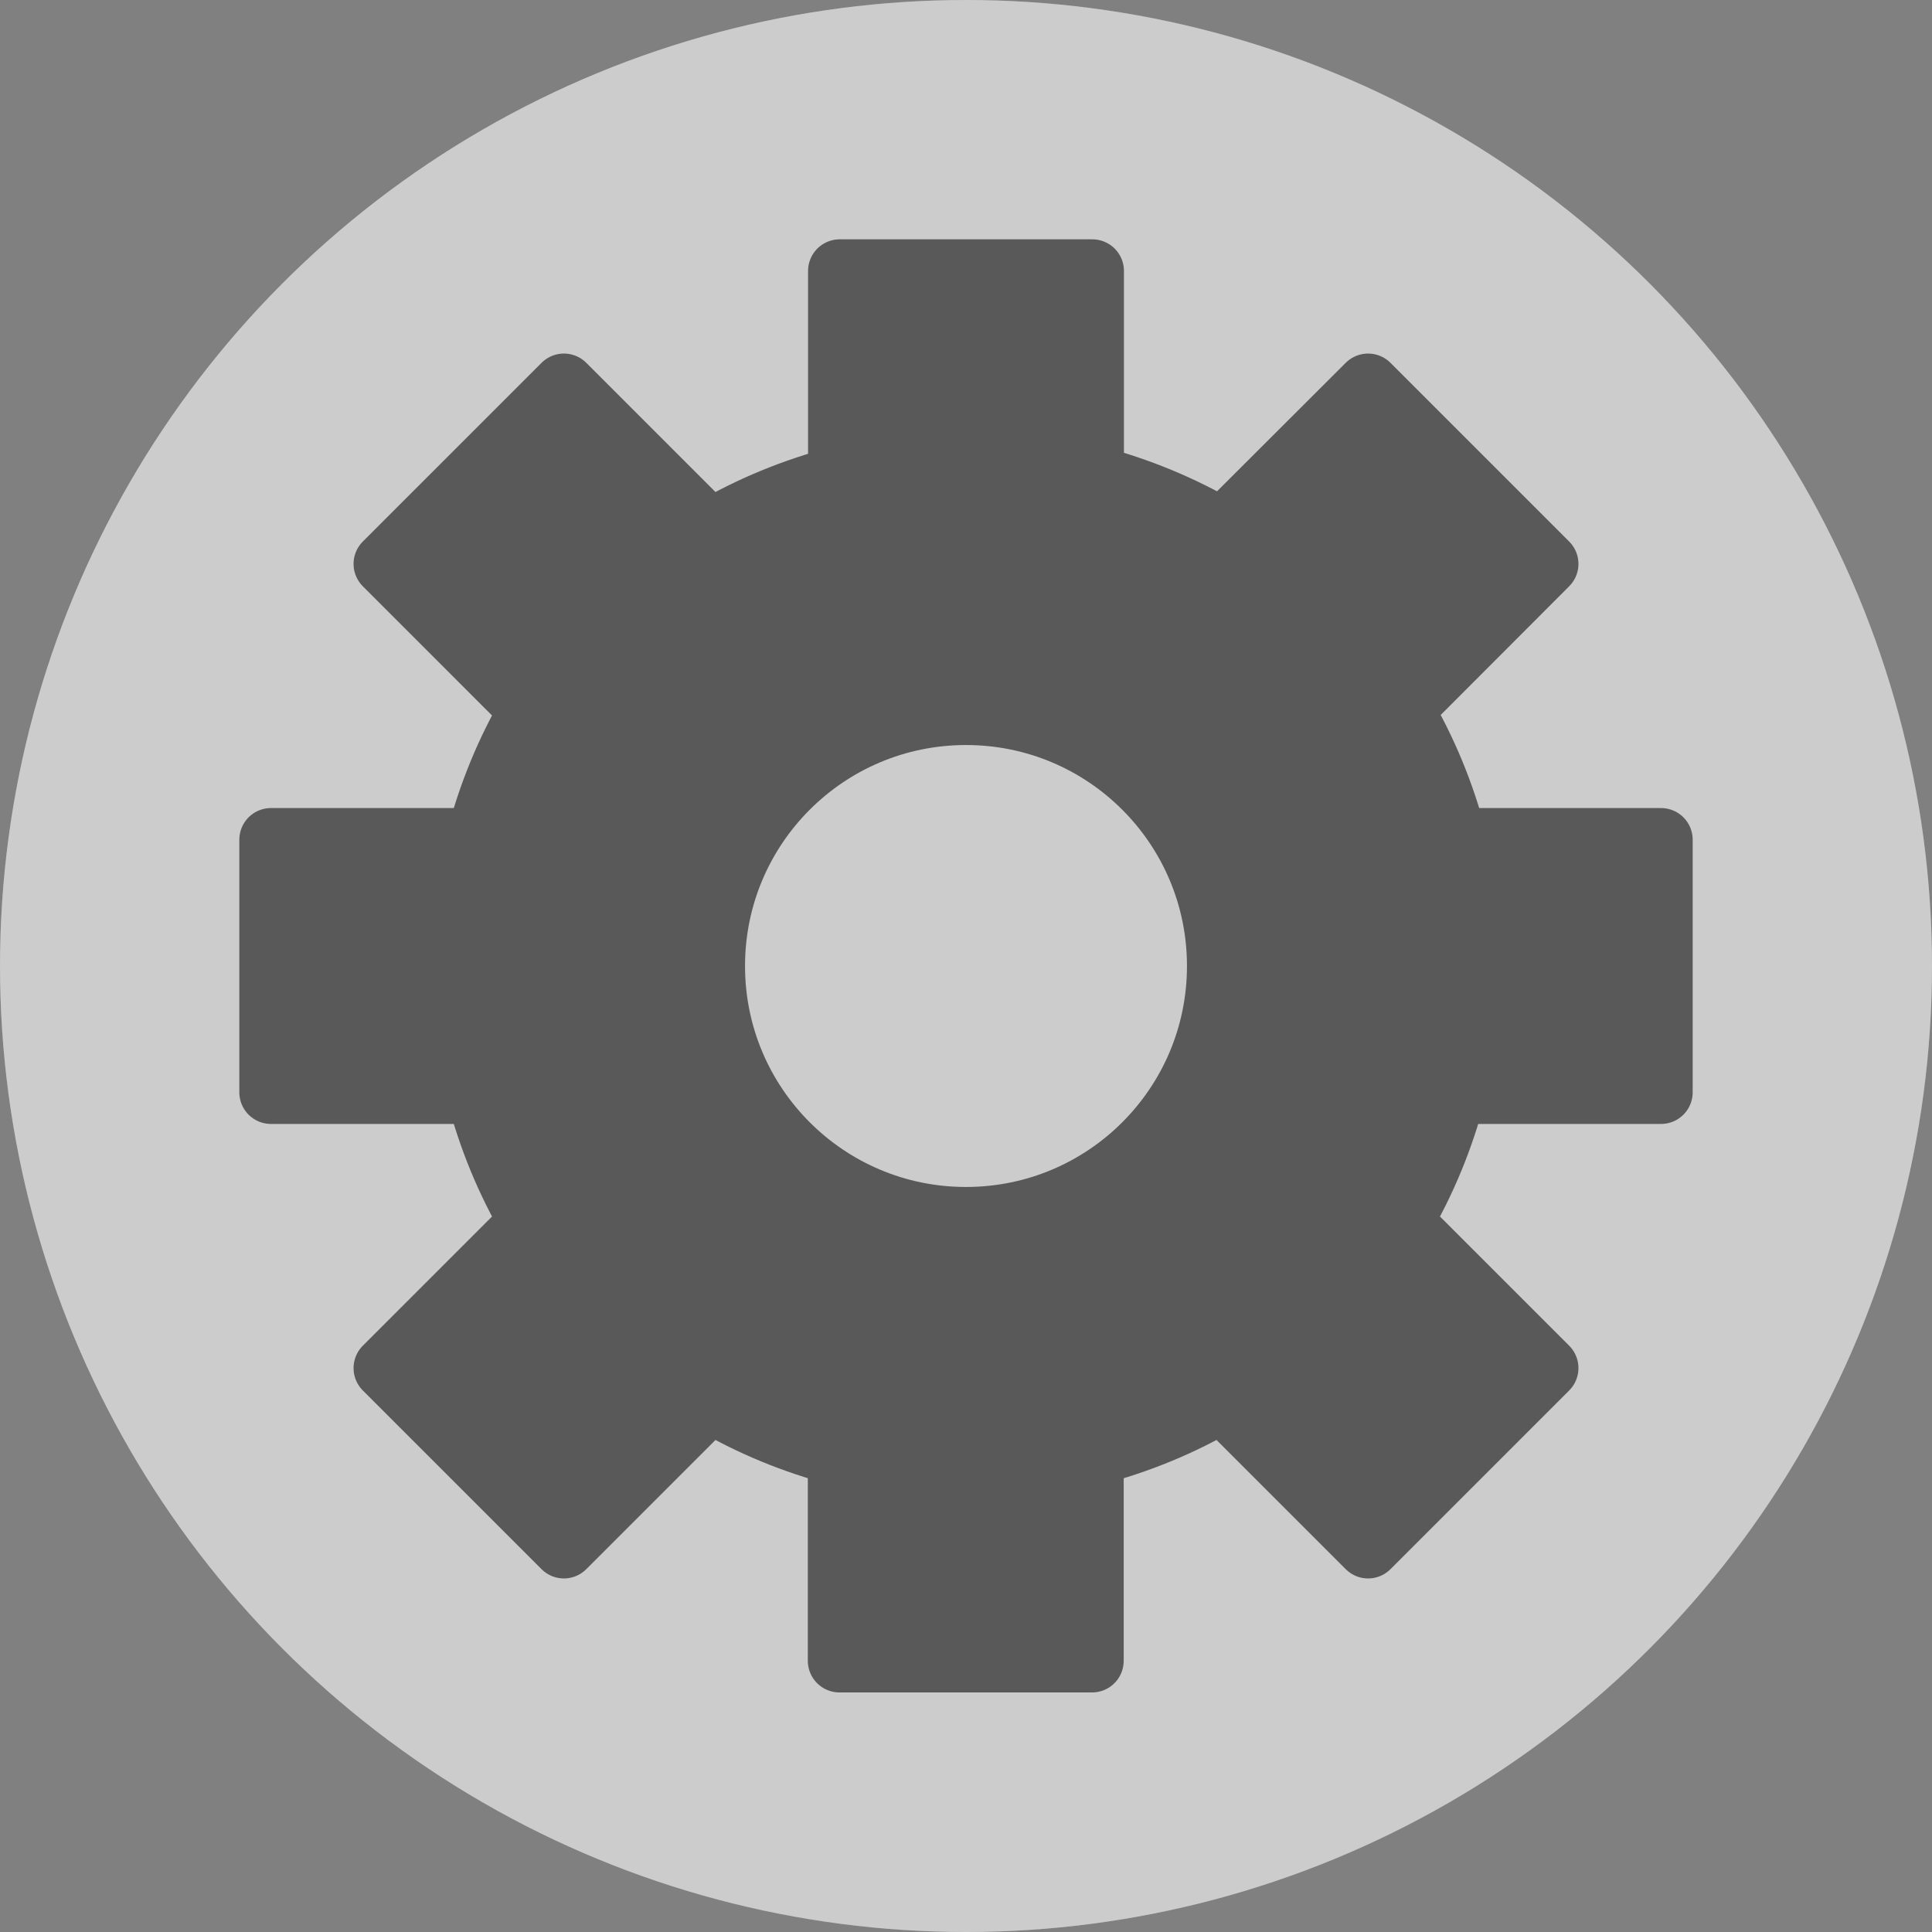 <?xml version="1.0" encoding="UTF-8" standalone="no"?>
<!-- Created with Inkscape (http://www.inkscape.org/) -->

<svg
   width="8"
   height="8"
   viewBox="0 0 8 8"
   version="1.1"
   id="svg1"
   xmlns="http://www.w3.org/2000/svg"
   xmlns:svg="http://www.w3.org/2000/svg">
  <rect x="0" y="0" width="8" height="8" fill="#808080" stroke="none"/>
  <defs
     id="defs1" />
  <circle
     style="display:none;fill:#ffffff;fill-opacity:1;stroke:none;stroke-width:2;stroke-linecap:round;stroke-linejoin:round;stroke-dasharray:none"
     id="path3"
     cx="4"
     cy="4"
     r="4" />
  <g
     id="layer1"
     style="display:none">
    <circle
       style="display:inline;fill:#b0b0b0;fill-opacity:1;stroke:none;stroke-width:2;stroke-linecap:round;stroke-linejoin:round;stroke-dasharray:none"
       id="circle7"
       cx="4"
       cy="4"
       r="4" />
    <path
       id="path2"
       style="display:inline;fill:#000000;fill-opacity:1;stroke:#000000;stroke-width:0.291;stroke-linecap:round;stroke-linejoin:round;stroke-dasharray:none"
       d="M 3.419,0.803 V 1.753 C 3.209,1.807 3.009,1.89 2.823,2 L 2.15,1.328 1.328,2.15 2,2.823 C 1.89,3.009 1.807,3.209 1.753,3.419 H 0.803 V 4.581 H 1.753 c 0.054,0.209 0.137,0.41 0.247,0.596 L 1.328,5.85 2.15,6.672 2.823,6 C 3.009,6.11 3.209,6.193 3.419,6.247 V 7.197 H 4.581 V 6.247 C 4.791,6.193 4.991,6.11 5.177,6 L 5.85,6.672 6.672,5.85 6,5.177 C 6.11,4.991 6.193,4.791 6.247,4.581 H 7.197 V 3.419 H 6.251 C 6.197,3.208 6.113,3.007 6.003,2.82 L 6.672,2.15 5.85,1.328 5.18,1.997 C 4.993,1.887 4.792,1.803 4.581,1.749 V 0.803 Z M 4,2.837 C 4.642,2.837 5.163,3.358 5.163,4 5.163,4.642 4.642,5.163 4,5.163 3.358,5.163 2.837,4.642 2.837,4 2.837,3.358 3.358,2.837 4,2.837 Z" />
  </g>
  <g
     id="g4"
     style="display:none">
    <circle
       style="fill:#b0b0b0;fill-opacity:1;stroke:none;stroke-width:2;stroke-linecap:round;stroke-linejoin:round;stroke-dasharray:none"
       id="circle3"
       cx="4"
       cy="4"
       r="4" />
    <path
       id="path7"
       style="display:inline;fill:#000000;fill-opacity:1;stroke:#000000;stroke-width:0.291;stroke-linecap:round;stroke-linejoin:round;stroke-dasharray:none"
       d="M 3.419,0.803 V 1.753 C 3.209,1.807 3.009,1.89 2.823,2 L 2.15,1.328 1.328,2.15 2,2.823 C 1.89,3.009 1.807,3.209 1.753,3.419 H 0.803 V 4.581 H 1.753 c 0.054,0.209 0.137,0.41 0.247,0.596 L 1.328,5.85 2.15,6.672 2.823,6 C 3.009,6.11 3.209,6.193 3.419,6.247 V 7.197 H 4.581 V 6.247 C 4.791,6.193 4.991,6.11 5.177,6 L 5.85,6.672 6.672,5.85 6,5.177 C 6.11,4.991 6.193,4.791 6.247,4.581 H 7.197 V 3.419 H 6.251 C 6.197,3.208 6.113,3.007 6.003,2.82 L 6.672,2.15 5.85,1.328 5.18,1.997 C 4.993,1.887 4.792,1.803 4.581,1.749 V 0.803 Z M 4,2.837 C 4.642,2.837 5.163,3.358 5.163,4 5.163,4.642 4.642,5.163 4,5.163 3.358,5.163 2.837,4.642 2.837,4 2.837,3.358 3.358,2.837 4,2.837 Z" />
    <circle
       style="fill:#ffffff;fill-opacity:0.2;stroke:none;stroke-width:2;stroke-linecap:round;stroke-linejoin:round;stroke-dasharray:none"
       id="circle6"
       cx="4"
       cy="4"
       r="4" />
  </g>
  <g
     id="g5"
     style="display:inline">
    <circle
       style="fill:#b0b0b0;fill-opacity:1;stroke:none;stroke-width:2;stroke-linecap:round;stroke-linejoin:round;stroke-dasharray:none"
       id="circle4"
       cx="4"
       cy="4"
       r="4" />
    <path
       id="path8"
       style="display:inline;fill:#000000;fill-opacity:1;stroke:#000000;stroke-width:0.262;stroke-linecap:round;stroke-linejoin:round;stroke-dasharray:none"
       d="M 3.477,1.122 V 1.978 C 3.289,2.027 3.108,2.101 2.94,2.2 L 2.335,1.595 1.595,2.335 2.2,2.94 C 2.101,3.108 2.027,3.289 1.978,3.477 H 1.122 v 1.046 H 1.978 C 2.027,4.711 2.101,4.892 2.2,5.06 L 1.595,5.665 2.335,6.405 2.94,5.8 c 0.168,0.099 0.348,0.173 0.536,0.222 v 0.855 h 1.046 V 6.022 C 4.711,5.973 4.892,5.899 5.06,5.8 L 5.665,6.405 6.405,5.665 5.8,5.06 C 5.899,4.892 5.973,4.711 6.022,4.523 H 6.878 V 3.477 H 6.026 C 5.977,3.288 5.902,3.106 5.803,2.938 L 6.405,2.335 5.665,1.595 5.062,2.197 C 4.894,2.098 4.712,2.023 4.523,1.974 V 1.122 Z M 4,2.954 C 4.578,2.954 5.046,3.422 5.046,4 5.046,4.578 4.578,5.046 4,5.046 3.422,5.046 2.954,4.578 2.954,4 2.954,3.422 3.422,2.954 4,2.954 Z" />
    <circle
       style="fill:#ffffff;fill-opacity:0.35;stroke:none;stroke-width:2;stroke-linecap:round;stroke-linejoin:round;stroke-dasharray:none"
       id="circle5"
       cx="4"
       cy="4"
       r="4" />
  </g>
</svg>
